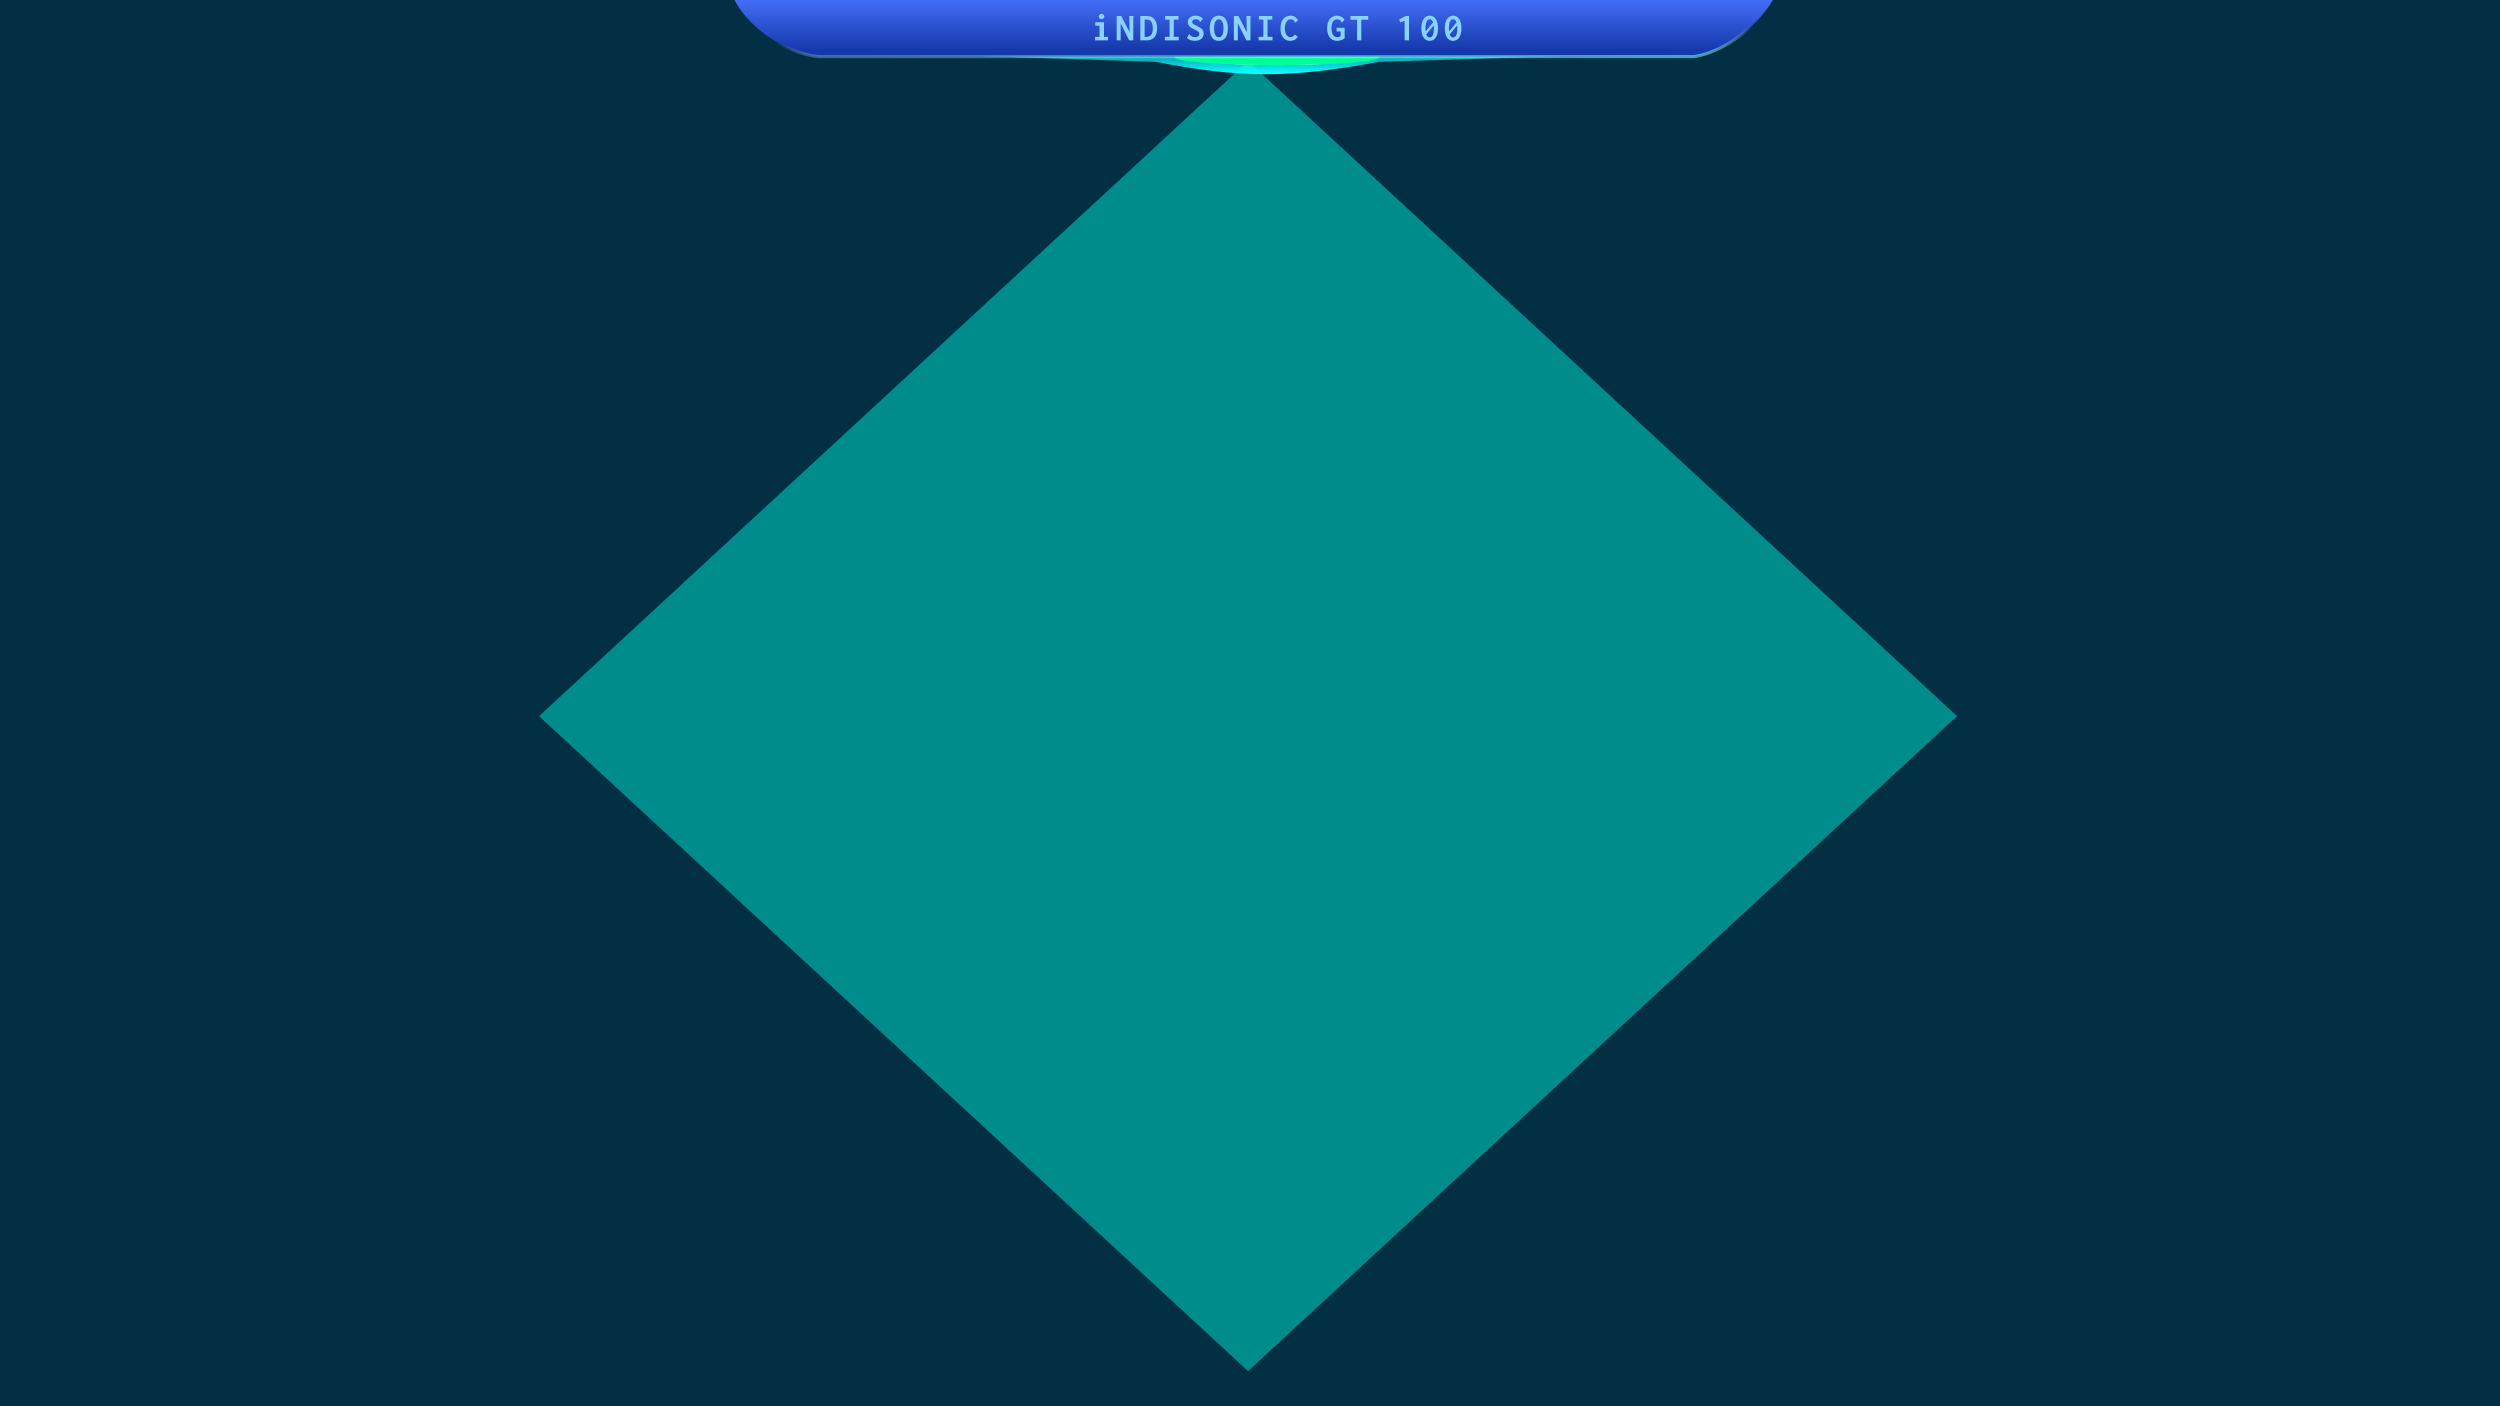 <svg width="1920" height="1080" viewBox="0 0 1920 1080" fill="none" xmlns="http://www.w3.org/2000/svg">
<g clip-path="url(#clip0_622_1948)">
<rect width="1920" height="1080" fill="#022F43"/>
<g filter="url(#filter0_f_622_1948)">
<path fill-rule="evenodd" clip-rule="evenodd" d="M958.5 47L414 550L958.5 1053L1503 550L958.5 47Z" fill="#018C8C"/>
</g>
<g filter="url(#filter1_f_622_1948)">
<path d="M887.419 35.203C953.81 31.196 991.335 30.677 1059.22 35.203C1370.3 35.255 1390.55 37.662 1059.22 47.462C990.517 60.209 953.119 60.15 887.419 47.462C506.203 35.554 568.272 33.922 887.419 35.203Z" fill="url(#paint0_linear_622_1948)"/>
</g>
<g filter="url(#filter2_f_622_1948)">
<ellipse cx="980.744" cy="44" rx="67.9" ry="6" fill="white"/>
</g>
<g filter="url(#filter3_f_622_1948)">
<ellipse cx="980.749" cy="44" rx="78.703" ry="6" fill="#00FF94"/>
</g>
<path d="M589.177 27.57C577.43 19.239 567.668 8.497 562.811 -2.783H1363.08C1359.09 5.263 1351.16 15.257 1340.74 23.977C1329.6 33.299 1315.74 41.067 1301.03 43.474H628.683C615.81 42.269 601.475 36.291 589.177 27.57Z" fill="url(#paint1_linear_622_1948)" stroke="url(#paint2_linear_622_1948)" stroke-width="2.435"/>
<g clip-path="url(#clip1_622_1948)">
<path d="M841.02 31V28.33H844.44V19.72H841.2V17.05H847.86V28.33H850.98V31H841.02ZM846 14.74C845.4 14.74 844.89 14.54 844.47 14.14C844.07 13.74 843.87 13.26 843.87 12.7C843.87 12.12 844.07 11.64 844.47 11.26C844.87 10.86 845.38 10.66 846 10.66C846.56 10.66 847.05 10.86 847.47 11.26C847.91 11.66 848.13 12.14 848.13 12.7C848.13 13.26 847.91 13.74 847.47 14.14C847.05 14.54 846.56 14.74 846 14.74ZM857.61 12.31H861.15L867.48 24.61L867.3 12.31H870.6V12.58C870.5 12.7 870.43 12.84 870.39 13C870.37 13.14 870.36 13.37 870.36 13.69V31H867.21L860.67 17.89V31H857.61V12.31ZM875.76 31V12.31H880.59C882.23 12.31 883.5 12.54 884.4 13C885.32 13.44 886.09 14.07 886.71 14.89C887.33 15.73 887.81 16.73 888.15 17.89C888.51 19.05 888.69 20.35 888.69 21.79C888.65 23.67 888.34 25.31 887.76 26.71C887.18 28.09 886.27 29.15 885.03 29.89C883.81 30.63 882.21 31 880.23 31H875.76ZM879.06 28.36H880.14C881.42 28.36 882.44 28.09 883.2 27.55C883.98 27.01 884.54 26.25 884.88 25.27C885.22 24.29 885.38 23.14 885.36 21.82C885.36 20.44 885.21 19.24 884.91 18.22C884.63 17.2 884.13 16.41 883.41 15.85C882.69 15.29 881.71 15.01 880.47 15.01H879.06V28.36ZM894.6 31V28.27H898.26V15.04H894.81V12.31H905.13V15.04H901.47V28.27H905.28V31H894.6ZM917.76 31.33C916.52 31.33 915.35 31.15 914.25 30.79C913.17 30.41 912.27 29.84 911.55 29.08L913.2 26.29L913.32 26.05L913.59 26.2C913.63 26.36 913.68 26.52 913.74 26.68C913.82 26.82 913.98 27 914.22 27.22C914.72 27.6 915.27 27.91 915.87 28.15C916.49 28.39 917.16 28.51 917.88 28.51C918.82 28.51 919.58 28.31 920.16 27.91C920.76 27.49 921.06 26.88 921.06 26.08C921.06 25.68 920.97 25.31 920.79 24.97C920.61 24.61 920.25 24.25 919.71 23.89C919.19 23.53 918.41 23.11 917.37 22.63C916.09 22.07 915.07 21.51 914.31 20.95C913.57 20.37 913.04 19.75 912.72 19.09C912.4 18.41 912.24 17.65 912.24 16.81C912.24 15.89 912.49 15.07 912.99 14.35C913.51 13.63 914.22 13.06 915.12 12.64C916.02 12.22 917.05 12.01 918.21 12.01C920.51 12.01 922.4 12.81 923.88 14.41L921.9 16.69L921.72 16.9L921.48 16.72C921.46 16.56 921.42 16.41 921.36 16.27C921.32 16.11 921.19 15.91 920.97 15.67C920.59 15.31 920.18 15.07 919.74 14.95C919.32 14.83 918.82 14.77 918.24 14.77C917.42 14.77 916.77 14.96 916.29 15.34C915.81 15.72 915.57 16.16 915.57 16.66C915.57 17.06 915.66 17.42 915.84 17.74C916.02 18.06 916.38 18.4 916.92 18.76C917.48 19.12 918.33 19.55 919.47 20.05C920.73 20.63 921.72 21.2 922.44 21.76C923.16 22.3 923.66 22.9 923.94 23.56C924.24 24.22 924.39 24.99 924.39 25.87C924.39 26.77 924.16 27.64 923.7 28.48C923.24 29.32 922.52 30.01 921.54 30.55C920.56 31.07 919.3 31.33 917.76 31.33ZM936.06 31.36C933.76 31.36 932.02 30.52 930.84 28.84C929.66 27.16 929.07 24.77 929.07 21.67C929.07 18.65 929.66 16.29 930.84 14.59C932.02 12.89 933.76 12.04 936.06 12.04C938.32 12.04 940.04 12.89 941.22 14.59C942.42 16.29 943.02 18.65 943.02 21.67C943.02 24.77 942.42 27.16 941.22 28.84C940.04 30.52 938.32 31.36 936.06 31.36ZM936.06 28.6C937.18 28.6 938.06 28.03 938.7 26.89C939.34 25.73 939.66 23.98 939.66 21.64C939.66 19.46 939.34 17.78 938.7 16.6C938.06 15.4 937.18 14.8 936.06 14.8C934.9 14.8 934 15.4 933.36 16.6C932.74 17.78 932.43 19.46 932.43 21.64C932.43 23.98 932.74 25.73 933.36 26.89C934 28.03 934.9 28.6 936.06 28.6ZM947.61 12.31H951.15L957.48 24.61L957.3 12.31H960.6V12.58C960.5 12.7 960.43 12.84 960.39 13C960.37 13.14 960.36 13.37 960.36 13.69V31H957.21L950.67 17.89V31H947.61V12.31ZM966.6 31V28.27H970.26V15.04H966.81V12.31H977.13V15.04H973.47V28.27H977.28V31H966.6ZM990.87 31.33C989.51 31.33 988.26 31 987.12 30.34C986 29.66 985.1 28.61 984.42 27.19C983.76 25.77 983.43 23.96 983.43 21.76C983.43 19.92 983.65 18.38 984.09 17.14C984.55 15.88 985.15 14.88 985.89 14.14C986.63 13.4 987.44 12.87 988.32 12.55C989.22 12.21 990.11 12.04 990.99 12.04C992.39 12.04 993.59 12.36 994.59 13C995.61 13.64 996.38 14.54 996.9 15.7L994.77 17.29L994.53 17.44L994.38 17.2C994.4 17.06 994.38 16.92 994.32 16.78C994.28 16.62 994.18 16.4 994.02 16.12C993.58 15.6 993.12 15.25 992.64 15.07C992.18 14.87 991.69 14.77 991.17 14.77C990.41 14.77 989.69 15.03 989.01 15.55C988.35 16.07 987.81 16.84 987.39 17.86C986.99 18.86 986.79 20.11 986.79 21.61C986.79 23.77 987.18 25.47 987.96 26.71C988.76 27.93 989.76 28.54 990.96 28.54C991.7 28.54 992.34 28.38 992.88 28.06C993.42 27.74 993.91 27.21 994.35 26.47L996.69 28.21C995.99 29.35 995.16 30.16 994.2 30.64C993.26 31.1 992.15 31.33 990.87 31.33ZM1026.78 31.33C1025.22 31.33 1023.87 30.93 1022.73 30.13C1021.61 29.33 1020.75 28.21 1020.15 26.77C1019.55 25.33 1019.25 23.65 1019.25 21.73C1019.25 19.75 1019.5 18.13 1020 16.87C1020.52 15.59 1021.17 14.6 1021.95 13.9C1022.75 13.18 1023.58 12.69 1024.44 12.43C1025.3 12.15 1026.07 12.01 1026.75 12.01C1027.97 12.01 1029.11 12.3 1030.17 12.88C1031.25 13.44 1032.07 14.24 1032.63 15.28L1030.65 17.23L1030.47 17.44L1030.26 17.23C1030.24 17.07 1030.2 16.92 1030.14 16.78C1030.1 16.62 1029.98 16.41 1029.78 16.15C1029.44 15.75 1029.04 15.43 1028.58 15.19C1028.14 14.95 1027.56 14.83 1026.84 14.83C1026.1 14.83 1025.4 15.04 1024.74 15.46C1024.1 15.88 1023.58 16.58 1023.18 17.56C1022.8 18.52 1022.61 19.81 1022.61 21.43C1022.61 23.83 1022.99 25.62 1023.75 26.8C1024.53 27.98 1025.54 28.57 1026.78 28.57C1027.28 28.57 1027.77 28.51 1028.25 28.39C1028.75 28.25 1029.21 28 1029.63 27.64V24.19H1026.54V21.37H1032.69V29.38C1031.79 30.1 1030.84 30.61 1029.84 30.91C1028.84 31.19 1027.82 31.33 1026.78 31.33ZM1042.23 31V15.16H1037.19V12.31H1050.78V15.16H1045.47V31H1042.23ZM1078.74 31V16L1075.35 17.2L1074.63 14.95L1079.61 12.31H1082.13V31H1078.74ZM1098 31.36C1096.04 31.36 1094.48 30.53 1093.32 28.87C1092.18 27.21 1091.61 24.84 1091.61 21.76C1091.61 18.72 1092.18 16.34 1093.32 14.62C1094.48 12.9 1096.04 12.04 1098 12.04C1099.96 12.04 1101.51 12.9 1102.65 14.62C1103.81 16.34 1104.39 18.72 1104.39 21.76C1104.39 24.84 1103.81 27.21 1102.65 28.87C1101.51 30.53 1099.96 31.36 1098 31.36ZM1094.76 21.76C1094.76 22.58 1094.8 23.34 1094.88 24.04L1100.64 17.2C1100.1 15.58 1099.22 14.77 1098 14.77C1096.92 14.77 1096.11 15.39 1095.57 16.63C1095.03 17.85 1094.76 19.56 1094.76 21.76ZM1098 28.75C1099.08 28.75 1099.89 28.15 1100.43 26.95C1100.97 25.73 1101.24 24 1101.24 21.76C1101.24 20.98 1101.2 20.25 1101.12 19.57L1095.36 26.38C1095.9 27.96 1096.78 28.75 1098 28.75ZM1116 31.36C1114.04 31.36 1112.48 30.53 1111.32 28.87C1110.18 27.21 1109.61 24.84 1109.61 21.76C1109.61 18.72 1110.18 16.34 1111.32 14.62C1112.48 12.9 1114.04 12.04 1116 12.04C1117.96 12.04 1119.51 12.9 1120.65 14.62C1121.81 16.34 1122.39 18.72 1122.39 21.76C1122.39 24.84 1121.81 27.21 1120.65 28.87C1119.51 30.53 1117.96 31.36 1116 31.36ZM1112.76 21.76C1112.76 22.58 1112.8 23.34 1112.88 24.04L1118.64 17.2C1118.1 15.58 1117.22 14.77 1116 14.77C1114.92 14.77 1114.11 15.39 1113.57 16.63C1113.03 17.85 1112.76 19.56 1112.76 21.76ZM1116 28.75C1117.08 28.75 1117.89 28.15 1118.43 26.95C1118.97 25.73 1119.24 24 1119.24 21.76C1119.24 20.98 1119.2 20.25 1119.12 19.57L1113.36 26.38C1113.9 27.96 1114.78 28.75 1116 28.75Z" fill="#89D2FF"/>
</g>
</g>
<defs>
<filter id="filter0_f_622_1948" x="138.7" y="-228.3" width="1639.6" height="1556.6" filterUnits="userSpaceOnUse" color-interpolation-filters="sRGB">
<feFlood flood-opacity="0" result="BackgroundImageFix"/>
<feBlend mode="normal" in="SourceGraphic" in2="BackgroundImageFix" result="shape"/>
<feGaussianBlur stdDeviation="137.65" result="effect1_foregroundBlur_622_1948"/>
</filter>
<filter id="filter1_f_622_1948" x="609.37" y="17.1" width="705.714" height="54.8" filterUnits="userSpaceOnUse" color-interpolation-filters="sRGB">
<feFlood flood-opacity="0" result="BackgroundImageFix"/>
<feBlend mode="normal" in="SourceGraphic" in2="BackgroundImageFix" result="shape"/>
<feGaussianBlur stdDeviation="7.45" result="effect1_foregroundBlur_622_1948"/>
</filter>
<filter id="filter2_f_622_1948" x="897.749" y="22.906" width="165.99" height="42.189" filterUnits="userSpaceOnUse" color-interpolation-filters="sRGB">
<feFlood flood-opacity="0" result="BackgroundImageFix"/>
<feBlend mode="normal" in="SourceGraphic" in2="BackgroundImageFix" result="shape"/>
<feGaussianBlur stdDeviation="7.547" result="effect1_foregroundBlur_622_1948"/>
</filter>
<filter id="filter3_f_622_1948" x="621.827" y="-242.22" width="717.846" height="572.44" filterUnits="userSpaceOnUse" color-interpolation-filters="sRGB">
<feFlood flood-opacity="0" result="BackgroundImageFix"/>
<feBlend mode="normal" in="SourceGraphic" in2="BackgroundImageFix" result="shape"/>
<feGaussianBlur stdDeviation="140.11" result="effect1_foregroundBlur_622_1948"/>
</filter>
<linearGradient id="paint0_linear_622_1948" x1="962.568" y1="58.696" x2="962.568" y2="26.661" gradientUnits="userSpaceOnUse">
<stop offset="0.077" stop-color="#0CFEFF"/>
<stop offset="1" stop-color="#0CFEFF" stop-opacity="0"/>
</linearGradient>
<linearGradient id="paint1_linear_622_1948" x1="1013.72" y1="38.605" x2="1013.72" y2="-4" gradientUnits="userSpaceOnUse">
<stop stop-color="#1539AB"/>
<stop offset="1" stop-color="#4773FF"/>
</linearGradient>
<linearGradient id="paint2_linear_622_1948" x1="1024.99" y1="86.079" x2="1023.41" y2="-4.038" gradientUnits="userSpaceOnUse">
<stop offset="0.212" stop-color="#0BF6F7"/>
<stop offset="0.673" stop-color="white" stop-opacity="0"/>
</linearGradient>
<clipPath id="clip0_622_1948">
<rect width="1920" height="1080" fill="white"/>
</clipPath>
<clipPath id="clip1_622_1948">
<rect width="300" height="37" fill="white" transform="translate(831)"/>
</clipPath>
</defs>
</svg>
